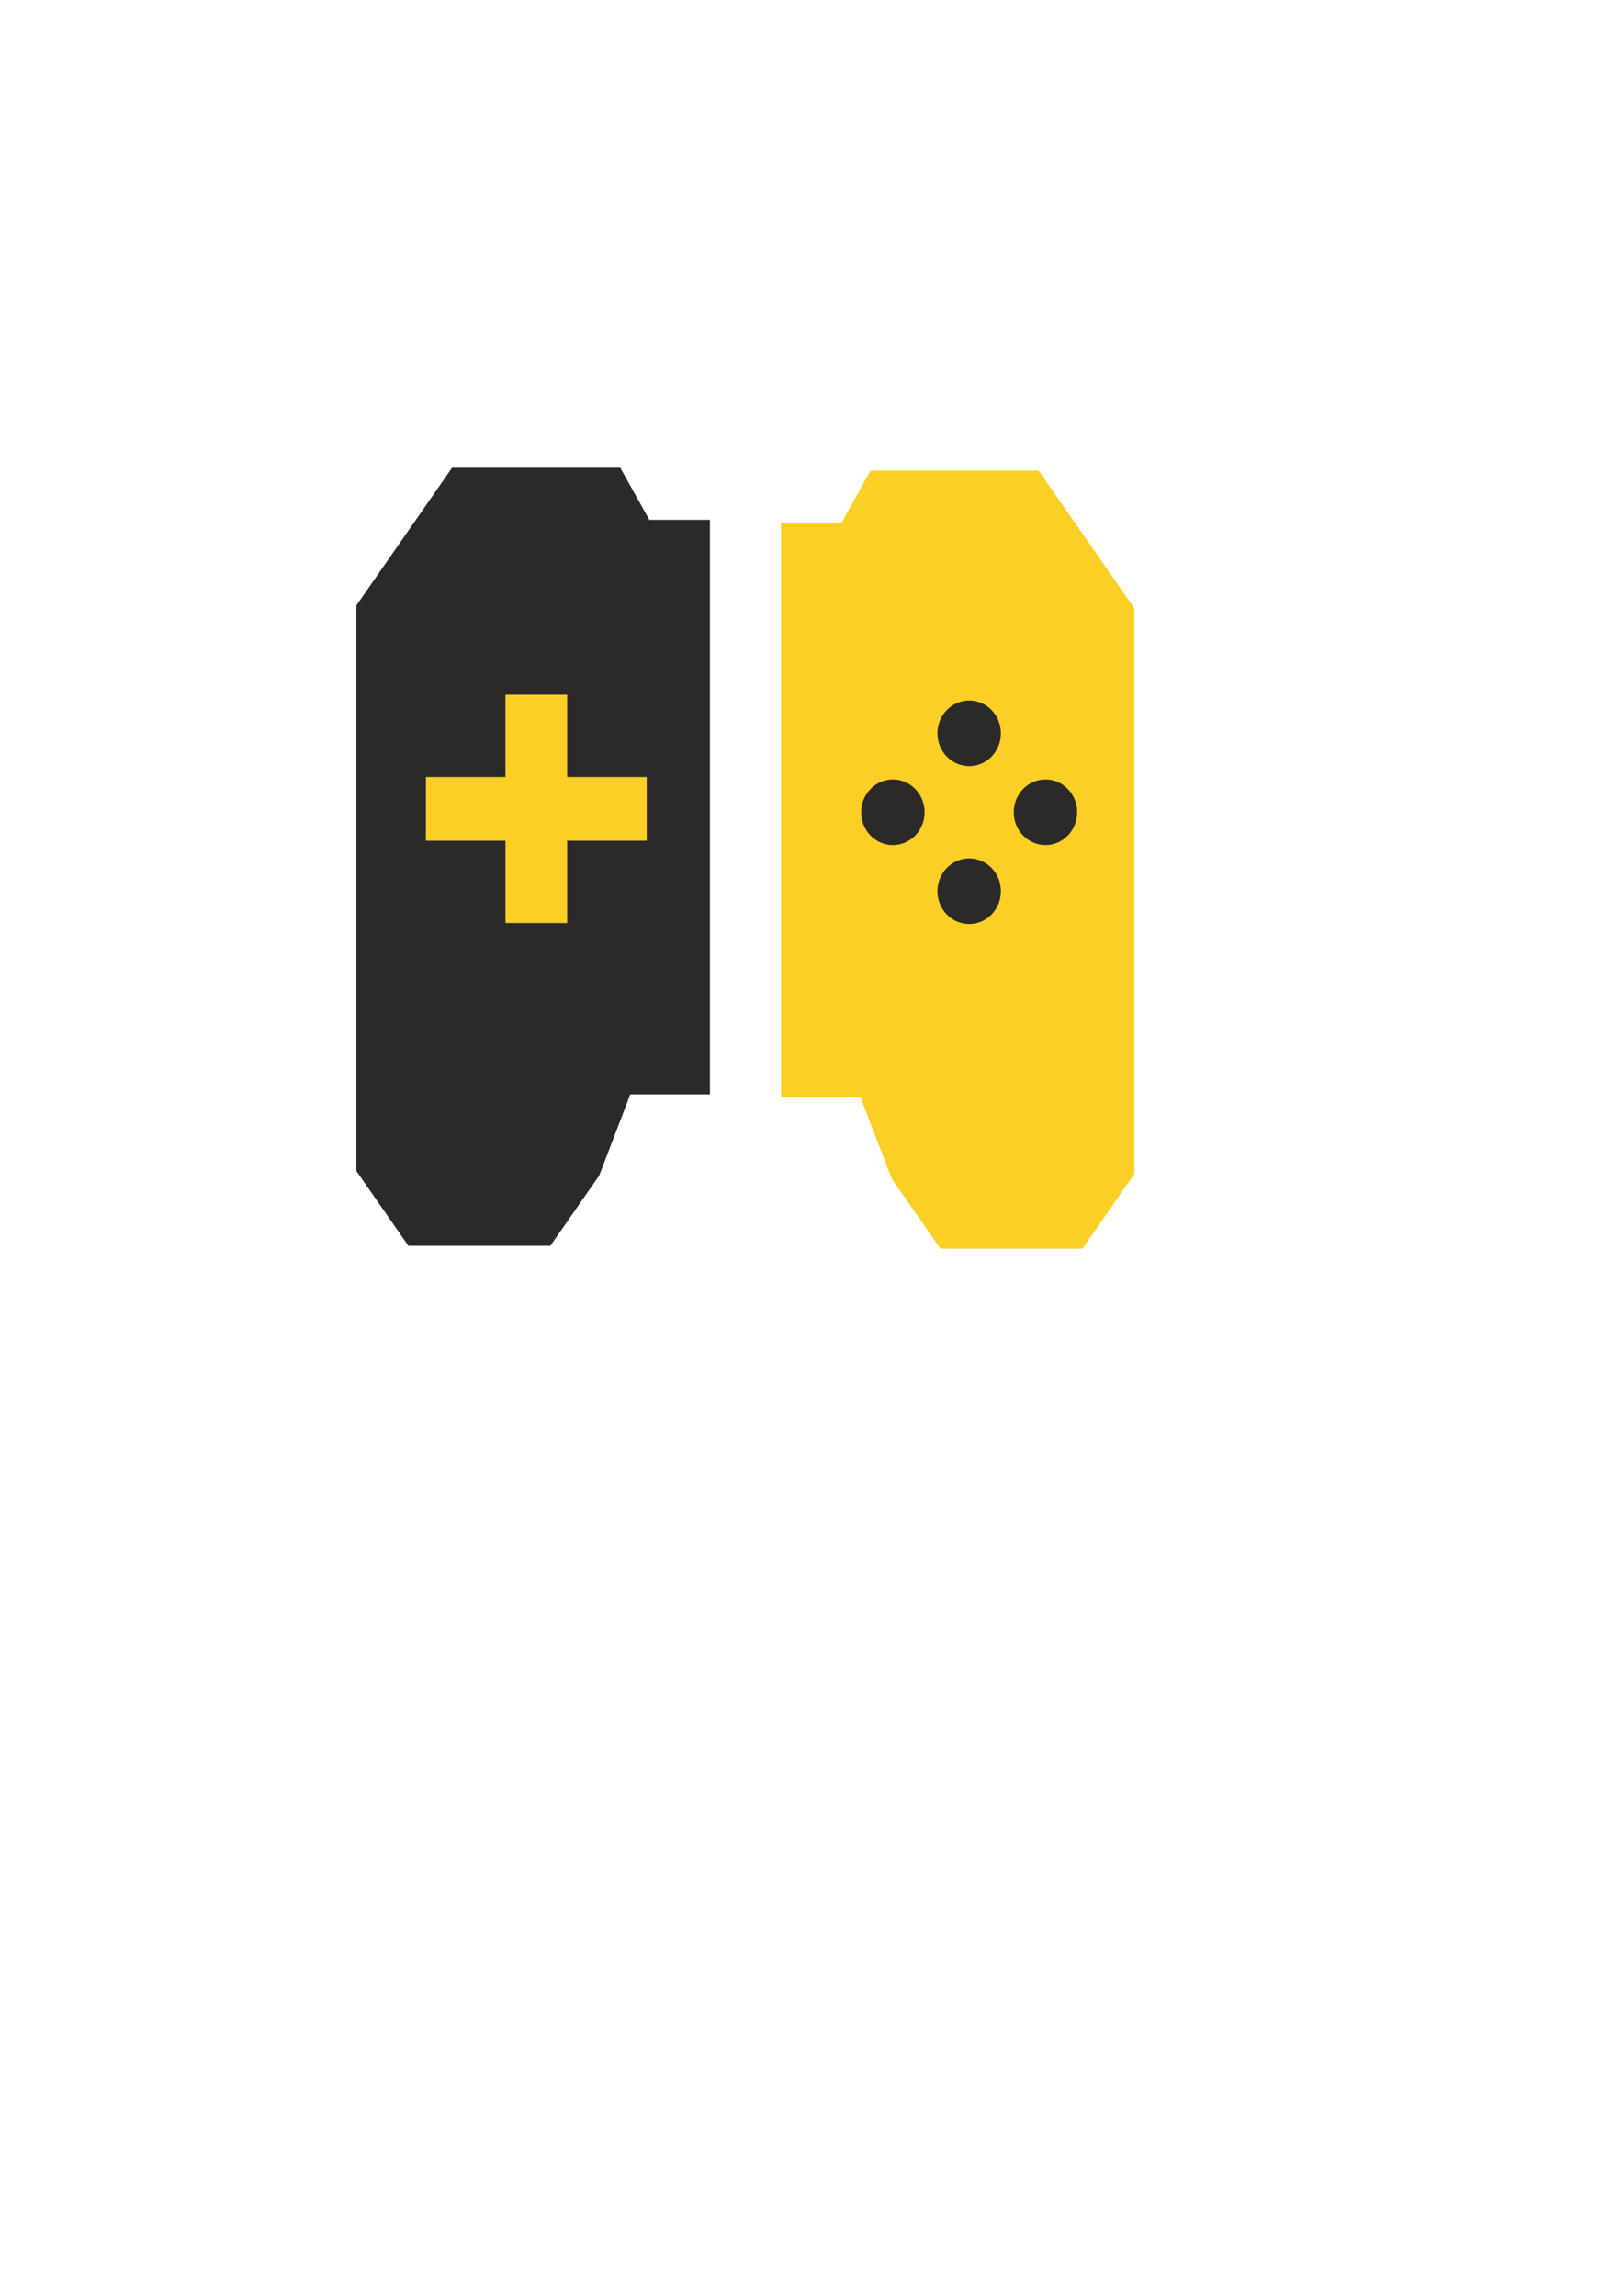 <?xml version="1.0" encoding="UTF-8" standalone="no"?>
<!-- Created with Inkscape (http://www.inkscape.org/) -->

<svg
   xmlns:dc="http://purl.org/dc/elements/1.1/"
   xmlns:cc="http://creativecommons.org/ns#"
   xmlns:rdf="http://www.w3.org/1999/02/22-rdf-syntax-ns#"
   xmlns:svg="http://www.w3.org/2000/svg"
   xmlns="http://www.w3.org/2000/svg"
   xmlns:sodipodi="http://sodipodi.sourceforge.net/DTD/sodipodi-0.dtd"
   xmlns:inkscape="http://www.inkscape.org/namespaces/inkscape"
   width="210mm"
   height="297mm"
   viewBox="0 0 210 297"
   version="1.1"
   id="svg8"
   sodipodi:docname="PocketGamesIcon.svg"
   inkscape:version="0.92.3 (2405546, 2018-03-11)">
  <defs
     id="defs2" />
  <sodipodi:namedview
     id="base"
     pagecolor="#ffffff"
     bordercolor="#666666"
     borderopacity="1.0"
     inkscape:pageopacity="0.0"
     inkscape:pageshadow="2"
     inkscape:zoom="0.70710678"
     inkscape:cx="265.6115"
     inkscape:cy="720.7579"
     inkscape:document-units="mm"
     inkscape:current-layer="layer1"
     showgrid="false"
     inkscape:window-width="1600"
     inkscape:window-height="847"
     inkscape:window-x="-8"
     inkscape:window-y="-8"
     inkscape:window-maximized="1"
     objecttolerance="20"
     guidetolerance="10000"
     showguides="false">
    <inkscape:grid
       type="xygrid"
       id="grid4606"
       dotted="false" />
  </sodipodi:namedview>
  <g
     inkscape:label="Layer 1"
     inkscape:groupmode="layer"
     id="layer1">
    <path
       inkscape:connector-curvature="0"
       id="path43"
       d="M 146.708,151.837 V 78.719 C 134.424,61.049 134.361,60.96 134.361,60.96 h -21.679 l -3.761,6.739 h -7.808 v 74.181 h 10.28 l 4.037,10.535 6.289,9.045 h 18.299 z"
       style="fill:#fccf27;fill-opacity:1;stroke:#fccf28;stroke-width:0.148px;stroke-linecap:butt;stroke-linejoin:miter;stroke-opacity:1"
       sodipodi:nodetypes="cccccccccccc"
       inkscape:export-xdpi="390.14398"
       inkscape:export-ydpi="390.14398" />
    <path
       sodipodi:nodetypes="cccccccccccc"
       style="fill:#2b2a28;fill-opacity:1;stroke:#2b2a28;stroke-width:0.148px;stroke-linecap:butt;stroke-linejoin:miter;stroke-opacity:1"
       d="M 46.187,151.463 V 78.344 C 58.471,60.675 58.534,60.586 58.534,60.586 h 21.679 l 3.761,6.739 h 7.808 V 141.506 H 81.502 l -4.037,10.535 -6.289,9.045 H 52.877 Z"
       id="path1540"
       inkscape:connector-curvature="0"
       inkscape:export-xdpi="390.14398"
       inkscape:export-ydpi="390.14398" />
  </g>
  <g
     inkscape:groupmode="layer"
     id="layer2"
     inkscape:label="Buttons"
     style="display:inline">
    <path
       style="fill:#fccf27;fill-opacity:1;stroke:#fccf27;stroke-width:0.262px;stroke-linecap:butt;stroke-linejoin:miter;stroke-opacity:1"
       d="M 83.549,100.648 H 73.255 V 89.999 h -7.72 v 10.649 H 55.241 l 10e-7,7.987 h 10.294 v 10.649 h 7.72 v -10.649 h 10.294 z"
       id="path4631"
       inkscape:connector-curvature="0"
       sodipodi:nodetypes="ccccccccccccc"
       inkscape:export-xdpi="390.14398"
       inkscape:export-ydpi="390.14398" />
    <circle
       r="4.176"
       style="fill:#2b2a28;fill-opacity:1;stroke-width:0.209"
       cy="-10.04"
       cx="156.19"
       id="circle4649"
       transform="matrix(0.695,0.719,-0.695,0.719,0,0)"
       inkscape:export-xdpi="390.14398"
       inkscape:export-ydpi="390.14398" />
    <circle
       transform="matrix(0.695,0.719,-0.695,0.719,0,0)"
       id="circle1562"
       cx="170.393"
       cy="-24.244"
       style="fill:#2b2a28;fill-opacity:1;stroke-width:0.209"
       r="4.176"
       inkscape:export-xdpi="390.14398"
       inkscape:export-ydpi="390.14398" />
    <circle
       transform="matrix(0.695,-0.719,0.695,0.719,0,0)"
       id="circle1564"
       cx="10.04"
       cy="170.393"
       style="fill:#2b2a28;fill-opacity:1;stroke-width:0.209"
       r="4.176"
       inkscape:export-xdpi="390.14398"
       inkscape:export-ydpi="390.14398" />
    <circle
       r="4.176"
       style="fill:#2b2a28;fill-opacity:1;stroke-width:0.209"
       cy="156.19"
       cx="24.244"
       id="circle1566"
       transform="matrix(0.695,-0.719,0.695,0.719,0,0)"
       inkscape:export-xdpi="390.14398"
       inkscape:export-ydpi="390.14398" />
  </g>
</svg>
